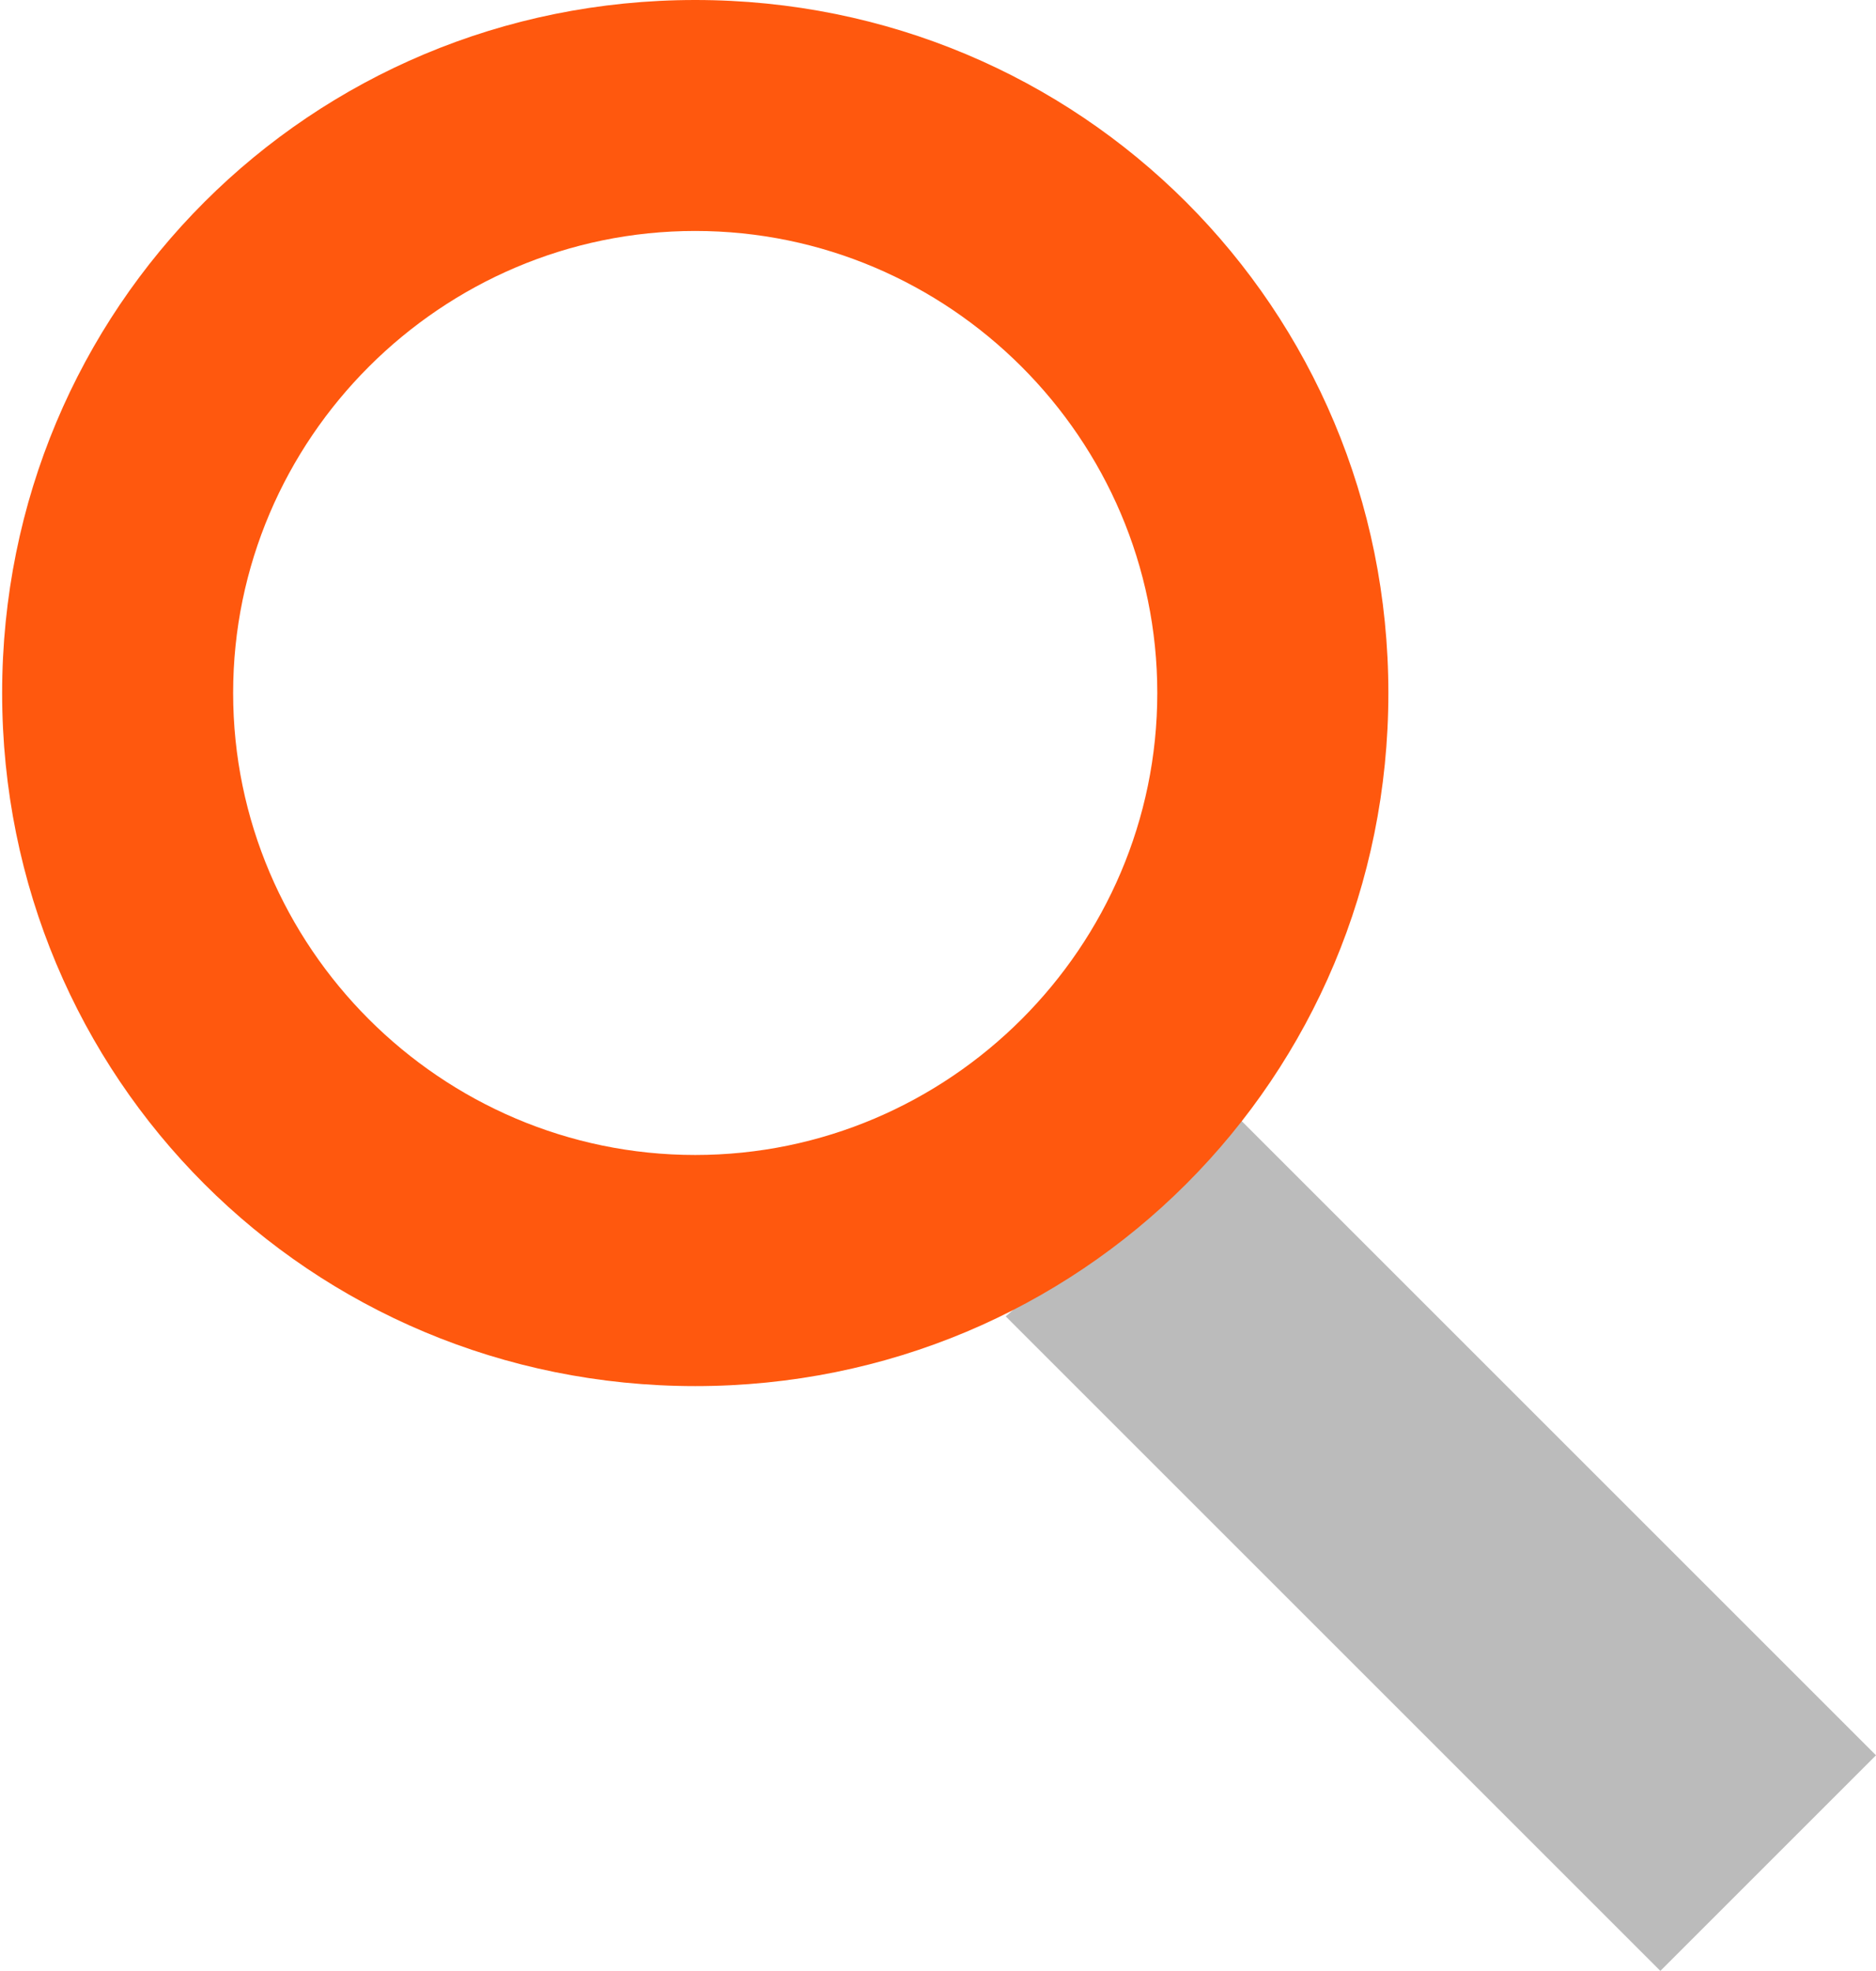 <?xml version="1.0" encoding="utf-8"?>
<!-- Generator: Adobe Illustrator 16.0.4, SVG Export Plug-In . SVG Version: 6.00 Build 0)  -->
<!DOCTYPE svg PUBLIC "-//W3C//DTD SVG 1.1//EN" "http://www.w3.org/Graphics/SVG/1.1/DTD/svg11.dtd">
<svg version="1.1" id="Layer_1" xmlns="http://www.w3.org/2000/svg" xmlns:xlink="http://www.w3.org/1999/xlink" x="0px" y="0px"
	 width="22.837px" height="24px" viewBox="0 0 22.837 24" enable-background="new 0 0 22.837 24" xml:space="preserve">
<g>
	<polygon fill-rule="evenodd" clip-rule="evenodd" fill="#BBBBBB" points="15.056,13.59 12.243,16.027 20.212,23.996 22.837,21.371 
			"/>
	<path fill-rule="evenodd" clip-rule="evenodd" fill="#FF580E" d="M8.463,14.062c-3.094,0-5.625-2.531-5.625-5.625
		S5.37,2.812,8.463,2.812s5.625,2.531,5.625,5.625S11.557,14.062,8.463,14.062z M8.463,0C3.776,0,0.026,3.75,0.026,8.438
		s3.75,8.438,8.438,8.438c4.687,0,8.437-3.75,8.437-8.438S13.15,0,8.463,0z"/>
</g>
</svg>
